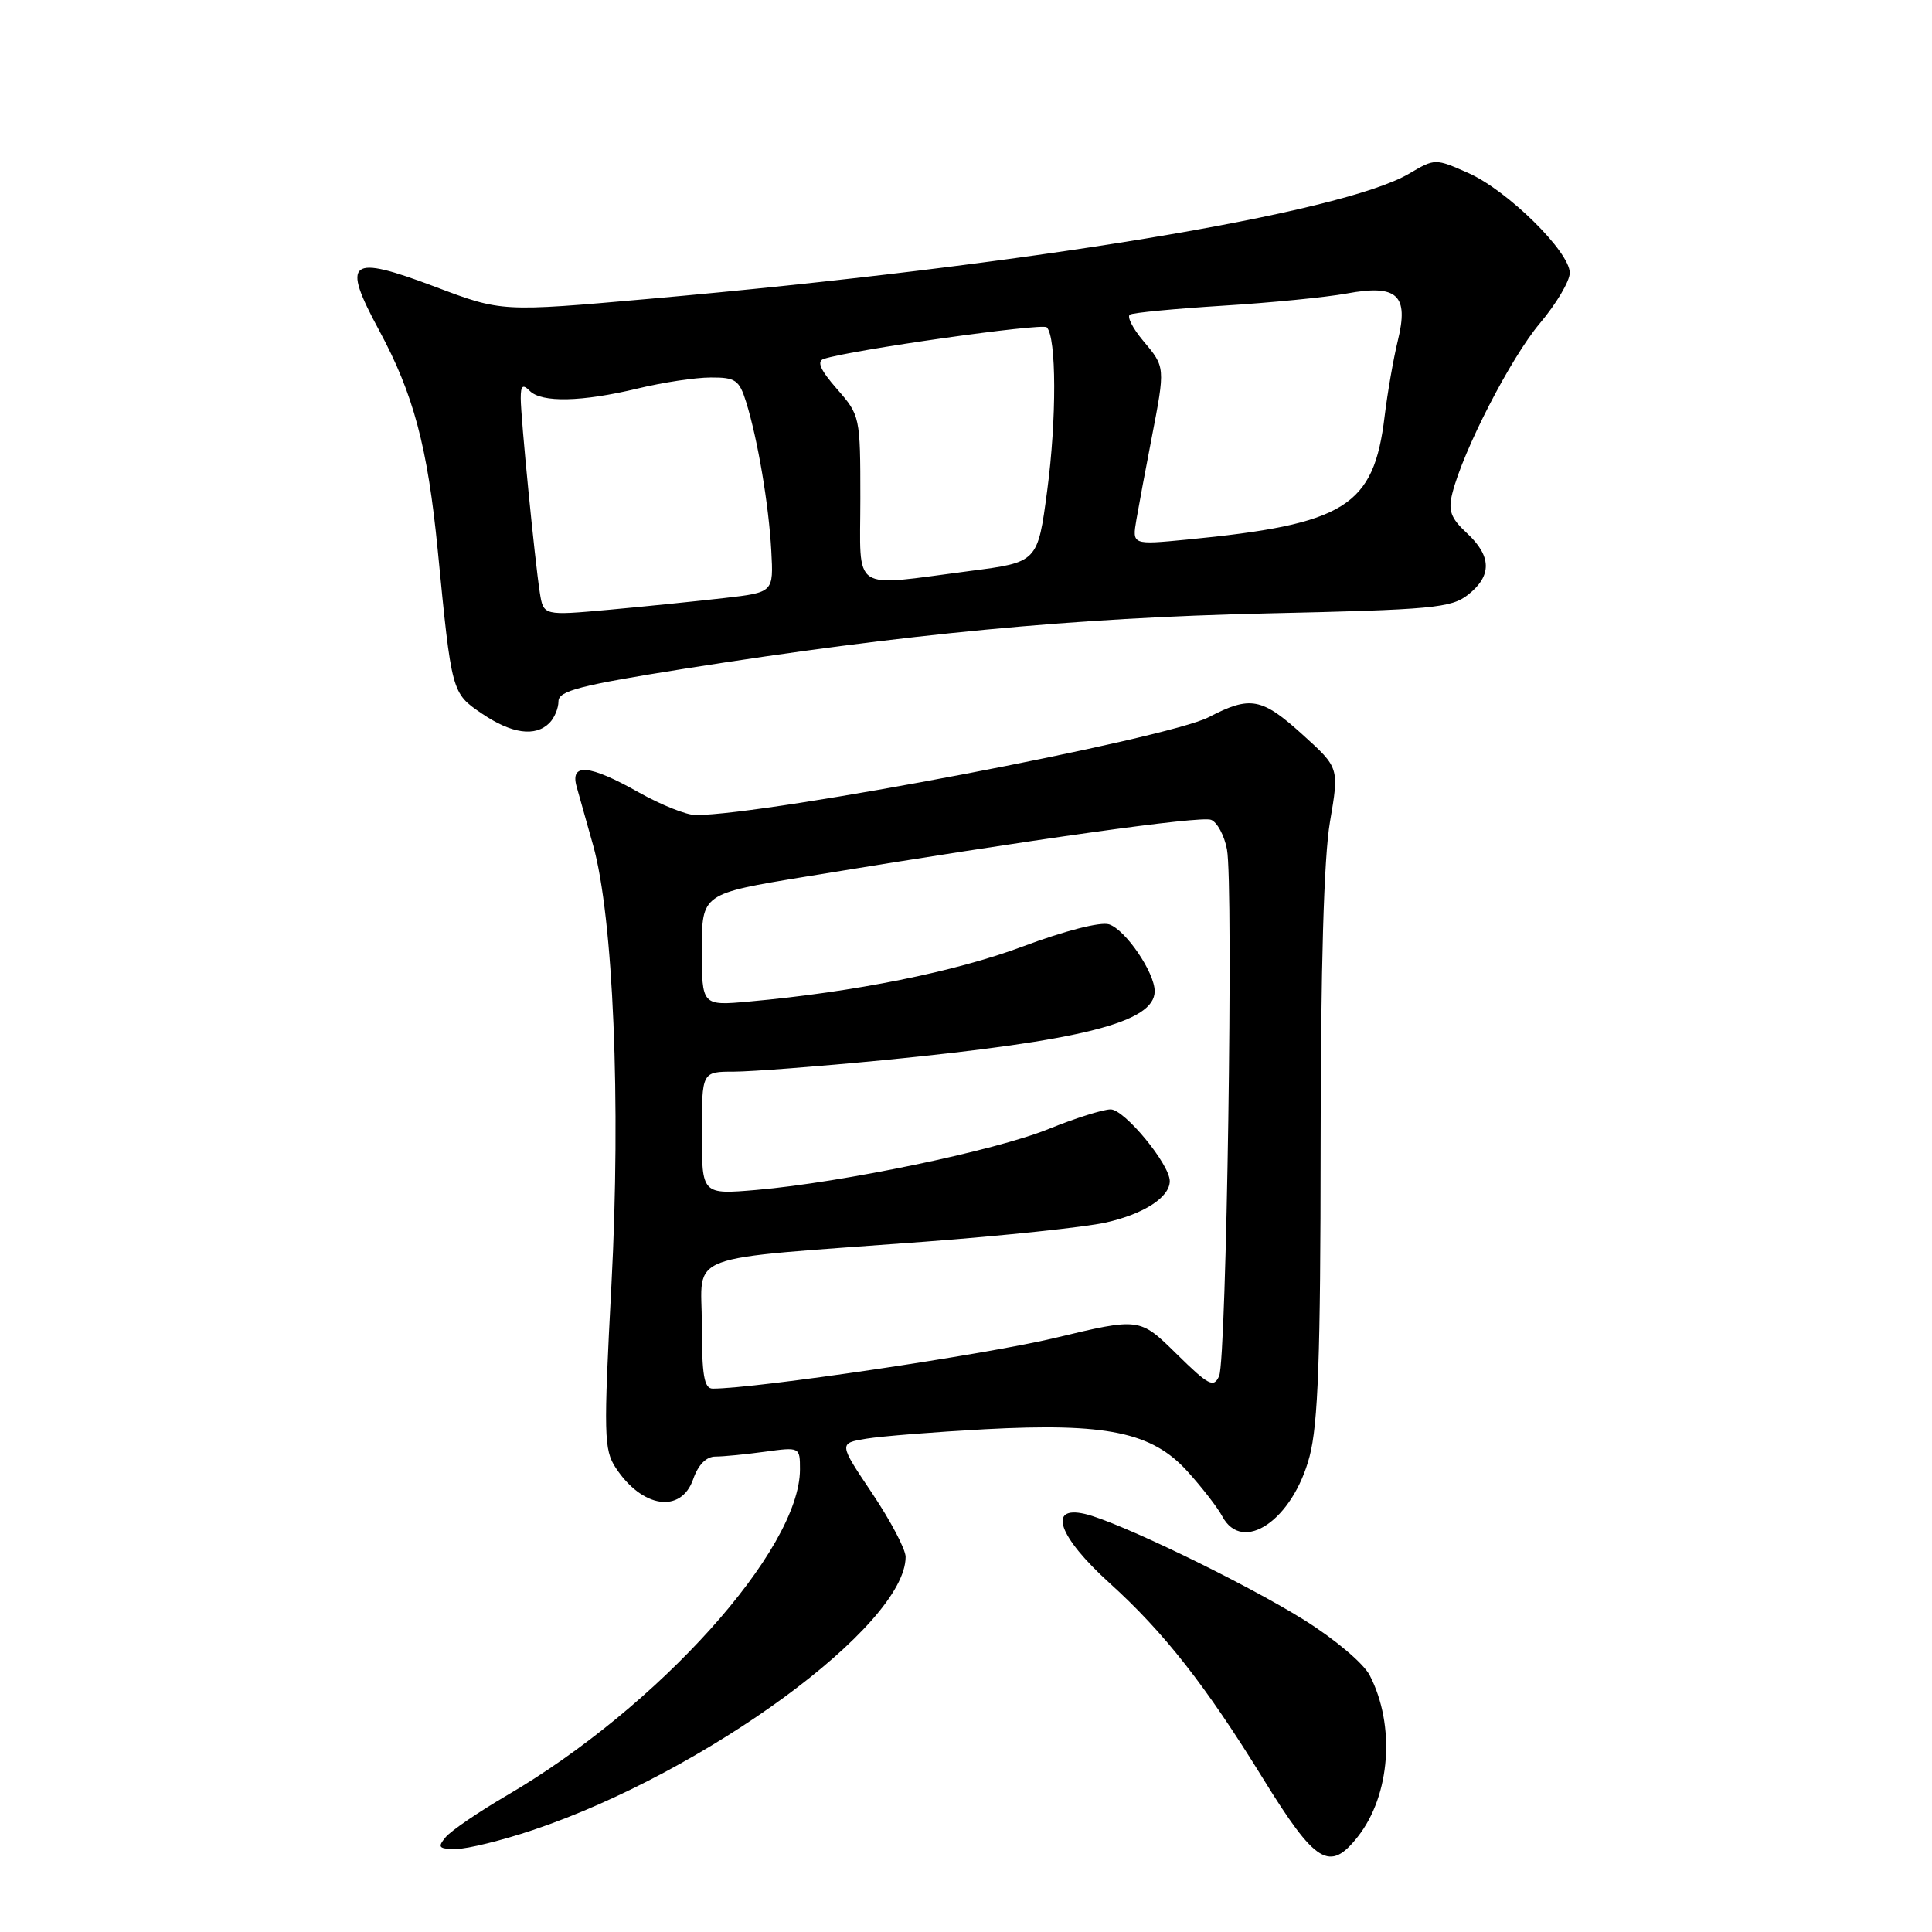<?xml version="1.0" encoding="UTF-8" standalone="no"?>
<!DOCTYPE svg PUBLIC "-//W3C//DTD SVG 1.1//EN" "http://www.w3.org/Graphics/SVG/1.1/DTD/svg11.dtd" >
<svg xmlns="http://www.w3.org/2000/svg" xmlns:xlink="http://www.w3.org/1999/xlink" version="1.1" viewBox="0 0 256 256">
 <g >
 <path fill="currentColor"
d=" M 179.92 243.37 C 184.24 237.88 184.92 228.61 181.49 221.98 C 180.67 220.40 176.84 217.17 172.77 214.63 C 164.83 209.69 148.13 201.61 143.75 200.60 C 138.76 199.44 140.26 203.64 147.02 209.76 C 154.20 216.25 159.72 223.28 167.36 235.67 C 174.34 246.98 176.19 248.11 179.92 243.37 Z  M 70.62 242.49 C 93.47 234.82 120.00 215.37 120.00 206.29 C 120.00 205.29 118.00 201.50 115.56 197.86 C 111.12 191.24 111.12 191.24 114.81 190.63 C 116.84 190.30 123.90 189.74 130.50 189.38 C 146.62 188.52 152.66 189.77 157.35 194.97 C 159.27 197.09 161.34 199.76 161.95 200.91 C 164.65 205.96 171.30 201.41 173.52 193.00 C 174.66 188.69 174.98 179.79 174.99 151.77 C 175.00 128.16 175.42 113.61 176.23 108.89 C 177.45 101.73 177.45 101.73 172.63 97.37 C 167.19 92.44 165.68 92.16 160.16 95.03 C 154.67 97.89 101.69 108.00 92.17 108.00 C 90.96 108.00 87.58 106.65 84.65 105.00 C 78.10 101.30 75.50 101.06 76.41 104.25 C 76.76 105.49 77.74 108.97 78.59 112.00 C 81.27 121.56 82.29 146.10 81.02 170.19 C 79.97 190.11 80.02 192.10 81.58 194.48 C 85.08 199.83 90.25 200.59 91.85 196.00 C 92.52 194.08 93.58 193.00 94.81 193.00 C 95.86 193.00 98.81 192.71 101.36 192.36 C 105.98 191.73 106.00 191.74 106.00 194.70 C 106.00 205.33 87.26 226.17 67.13 237.92 C 63.39 240.11 59.75 242.59 59.04 243.45 C 57.93 244.79 58.13 245.00 60.45 245.00 C 61.93 245.00 66.51 243.87 70.62 242.49 Z  M 72.80 95.80 C 73.46 95.14 74.00 93.85 74.00 92.93 C 74.00 91.54 76.83 90.81 90.75 88.60 C 119.82 84.00 142.31 81.86 167.78 81.28 C 189.82 80.79 192.29 80.56 194.53 78.80 C 197.71 76.29 197.66 73.69 194.37 70.64 C 192.23 68.66 191.87 67.66 192.44 65.37 C 193.87 59.68 200.19 47.40 204.05 42.83 C 206.22 40.25 208.00 37.25 208.00 36.16 C 208.00 33.35 199.74 25.22 194.55 22.92 C 190.18 20.99 190.14 20.99 186.73 23.00 C 177.78 28.28 135.88 35.18 85.99 39.60 C 66.48 41.33 66.48 41.33 57.69 38.01 C 46.20 33.68 45.20 34.45 50.25 43.80 C 54.79 52.21 56.66 59.22 58.00 72.88 C 59.85 91.86 59.84 91.82 63.85 94.55 C 67.80 97.23 70.93 97.67 72.80 95.80 Z  M 93.00 175.57 C 93.00 165.80 89.85 166.98 122.55 164.53 C 133.02 163.74 143.82 162.60 146.53 161.99 C 151.57 160.86 155.00 158.64 155.00 156.50 C 155.00 154.27 149.00 147.00 147.17 147.00 C 146.16 147.00 142.46 148.17 138.93 149.60 C 131.90 152.46 111.65 156.68 100.25 157.67 C 93.00 158.29 93.00 158.29 93.00 150.15 C 93.00 142.00 93.00 142.00 97.25 142.00 C 99.59 141.99 108.47 141.31 117.00 140.48 C 143.43 137.89 153.00 135.46 153.00 131.34 C 153.00 128.85 149.12 123.17 146.95 122.48 C 145.81 122.12 141.08 123.33 135.56 125.40 C 126.60 128.76 113.21 131.45 99.25 132.71 C 93.00 133.27 93.00 133.27 93.00 125.85 C 93.00 118.42 93.00 118.42 106.75 116.16 C 137.08 111.17 159.07 108.09 160.47 108.63 C 161.28 108.94 162.23 110.70 162.58 112.55 C 163.46 117.27 162.52 180.10 161.54 182.33 C 160.82 183.94 160.16 183.59 155.87 179.37 C 151.01 174.59 151.01 174.59 139.76 177.29 C 130.57 179.49 100.15 184.00 94.44 184.00 C 93.30 184.00 93.00 182.24 93.00 175.57 Z  M 71.53 78.54 C 70.86 74.22 69.00 55.34 69.00 52.76 C 69.00 51.08 69.27 50.87 70.20 51.80 C 71.78 53.38 77.11 53.26 84.50 51.48 C 87.80 50.68 92.15 50.02 94.17 50.02 C 97.45 50.00 97.95 50.35 98.86 53.25 C 100.40 58.20 101.87 66.88 102.20 72.99 C 102.50 78.49 102.50 78.49 96.00 79.24 C 92.42 79.65 85.57 80.35 80.76 80.79 C 72.01 81.58 72.01 81.58 71.53 78.54 Z  M 114.00 66.03 C 114.00 55.20 113.96 55.03 110.90 51.54 C 108.70 49.03 108.19 47.88 109.15 47.56 C 112.70 46.38 138.11 42.78 138.70 43.37 C 139.99 44.66 140.02 55.55 138.76 65.00 C 137.50 74.50 137.50 74.50 128.50 75.66 C 112.53 77.73 114.00 78.71 114.00 66.03 Z  M 150.58 68.85 C 150.90 67.01 151.79 62.19 152.58 58.14 C 154.42 48.60 154.43 48.66 151.47 45.15 C 150.08 43.50 149.30 41.94 149.72 41.69 C 150.15 41.43 155.68 40.91 162.00 40.51 C 168.32 40.12 175.73 39.39 178.45 38.89 C 185.16 37.65 186.71 39.09 185.21 45.17 C 184.63 47.55 183.85 52.04 183.47 55.16 C 182.03 67.13 178.29 69.46 157.25 71.50 C 150.01 72.20 150.01 72.20 150.58 68.85 Z "/>
</g>
</svg>